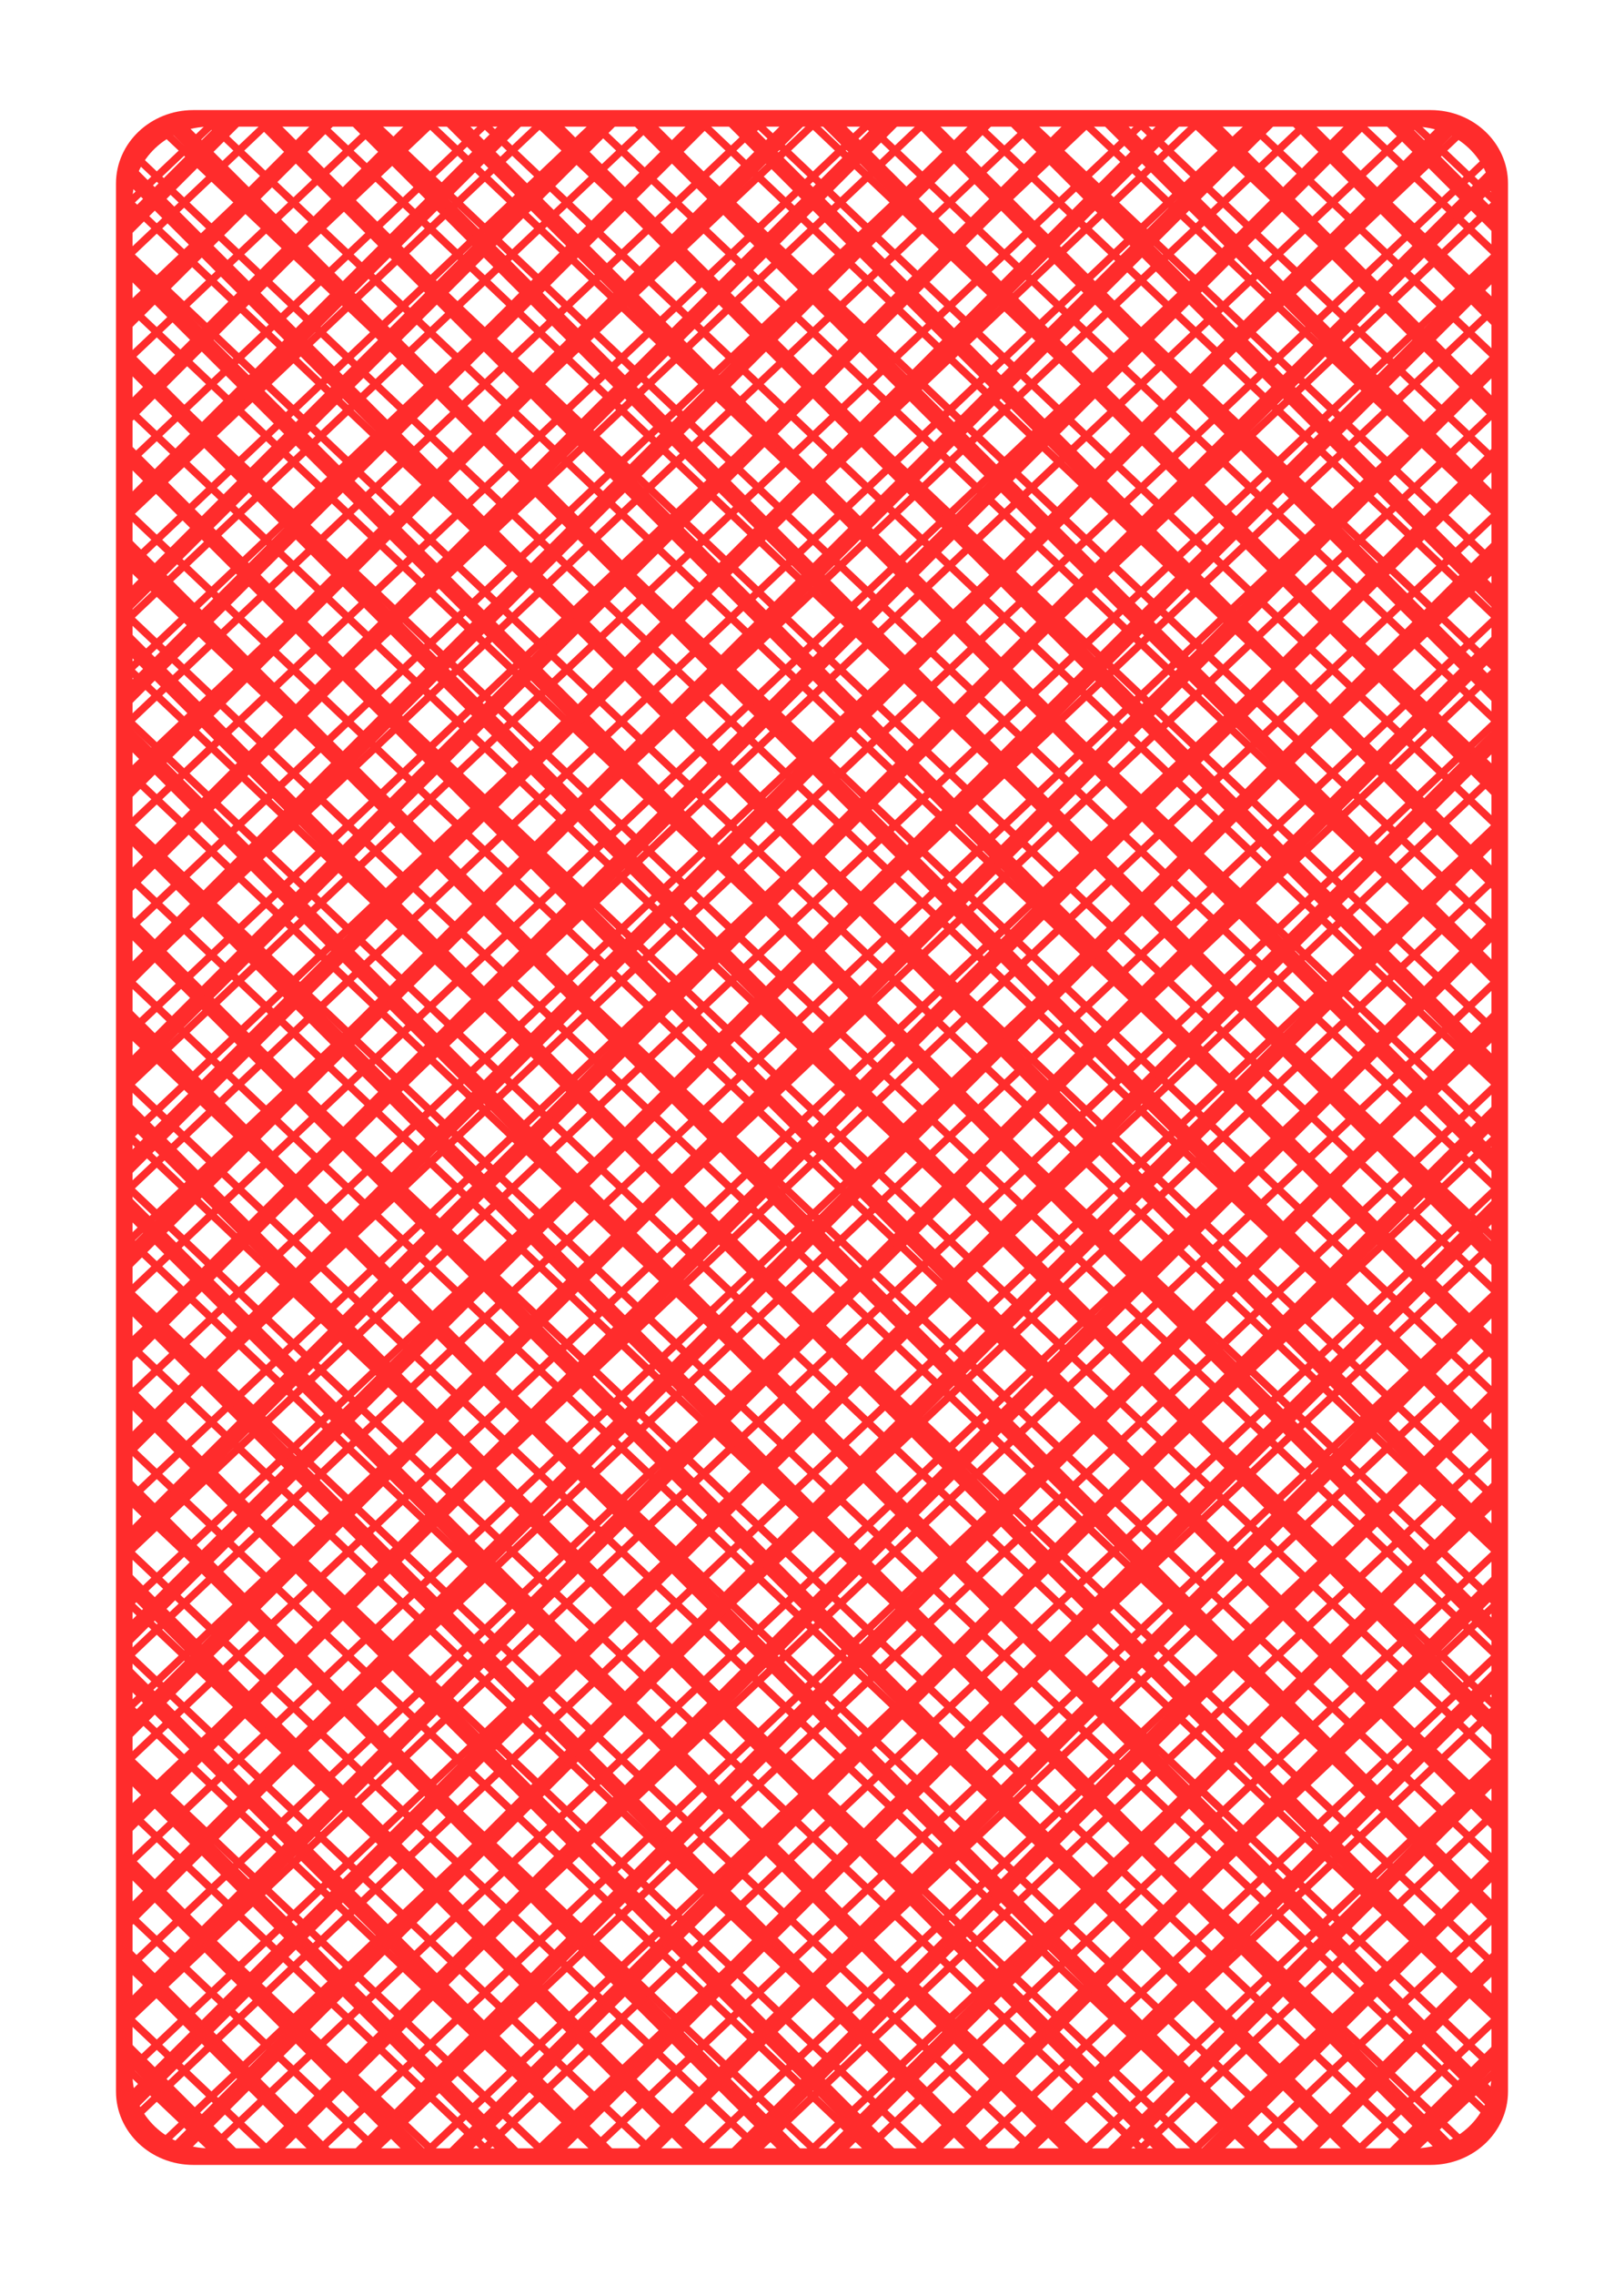 <svg width="500" height="700" viewBox="0 0 500 700" fill="none" xmlns="http://www.w3.org/2000/svg">
<path fill-rule="evenodd" clip-rule="evenodd" d="M59.524 33.871C46.374 33.871 35.714 43.981 35.714 56.452V643.548C35.714 656.019 46.374 666.129 59.524 666.129H440.476C453.626 666.129 464.286 656.019 464.286 643.548V56.452C464.286 43.981 453.626 33.871 440.476 33.871H59.524ZM64.626 38.97C51.476 38.97 40.816 49.08 40.816 61.55V638.449C40.816 650.92 51.476 661.03 64.626 661.03H435.374C448.524 661.03 459.184 650.92 459.184 638.449V61.55C459.184 49.08 448.524 38.97 435.374 38.97H64.626Z" fill="#FF2C2C"/>
<path d="M42.317 52.246C41.536 54.014 40.985 55.897 40.7 57.861L460.119 476.906V469.675L42.317 52.246Z" fill="#FF2C2C"/>
<path d="M52.903 41.13L460.119 447.983V440.752L58.153 39.143C56.305 39.609 54.545 40.28 52.903 41.13Z" fill="#FF2C2C"/>
<path d="M79.108 38.387L460.119 419.059V411.828L86.345 38.387H79.108Z" fill="#FF2C2C"/>
<path d="M108.058 38.387L460.119 390.135V382.904L115.295 38.387H108.058Z" fill="#FF2C2C"/>
<path d="M137.007 38.387L460.119 361.211V353.98L144.244 38.387H137.007Z" fill="#FF2C2C"/>
<path d="M165.956 38.387L460.119 332.288V325.057L173.194 38.387H165.956Z" fill="#FF2C2C"/>
<path d="M194.906 38.387L460.119 303.364V296.133L202.143 38.387H194.906Z" fill="#FF2C2C"/>
<path d="M223.855 38.387L460.119 274.44V267.21L231.092 38.387H223.855Z" fill="#FF2C2C"/>
<path d="M252.805 38.387L460.119 245.516V238.285L260.042 38.387H252.805Z" fill="#FF2C2C"/>
<path d="M281.754 38.387L460.119 216.593V209.362L288.992 38.387H281.754Z" fill="#FF2C2C"/>
<path d="M310.704 38.387L460.119 187.669V180.438L317.941 38.387H310.704Z" fill="#FF2C2C"/>
<path d="M339.653 38.387L460.119 158.746V151.515L346.891 38.387H339.653Z" fill="#FF2C2C"/>
<path d="M368.603 38.387L460.119 129.822V122.591L375.84 38.387H368.603Z" fill="#FF2C2C"/>
<path d="M397.552 38.387L460.119 100.898V93.667L404.789 38.387H397.552Z" fill="#FF2C2C"/>
<path d="M426.502 38.387L460.119 71.974V64.743L433.739 38.387H426.502Z" fill="#FF2C2C"/>
<path d="M460.119 498.599L40.476 79.33V86.561L460.119 505.83V498.599Z" fill="#FF2C2C"/>
<path d="M460.119 527.523L40.476 108.254V115.485L460.119 534.753V527.523Z" fill="#FF2C2C"/>
<path d="M460.119 556.447L40.476 137.178V144.409L460.119 563.678V556.447Z" fill="#FF2C2C"/>
<path d="M460.119 585.37L40.476 166.101V173.332L460.119 592.601V585.37Z" fill="#FF2C2C"/>
<path d="M460.119 614.294L40.476 195.025V202.256L460.119 621.525V614.294Z" fill="#FF2C2C"/>
<path d="M459.857 642.956L40.476 223.949V231.179L458.188 648.519C458.983 646.768 459.551 644.903 459.857 642.956Z" fill="#FF2C2C"/>
<path d="M447.5 659.533L40.476 252.872V260.103L442.21 661.479C444.07 661.029 445.843 660.371 447.5 659.533Z" fill="#FF2C2C"/>
<path d="M421.197 662.177L40.476 281.796V289.027L413.96 662.177H421.197Z" fill="#FF2C2C"/>
<path d="M392.247 662.177L40.476 310.72V317.951L385.01 662.177H392.247Z" fill="#FF2C2C"/>
<path d="M363.298 662.177L40.476 339.644V346.874L356.06 662.177H363.298Z" fill="#FF2C2C"/>
<path d="M334.348 662.177L40.476 368.567V375.798L327.111 662.177H334.348Z" fill="#FF2C2C"/>
<path d="M305.399 662.177L40.476 397.491V404.722L298.162 662.177H305.399Z" fill="#FF2C2C"/>
<path d="M276.45 662.177L40.476 426.414V433.645L269.212 662.177H276.45Z" fill="#FF2C2C"/>
<path d="M247.5 662.177L40.476 455.338V462.569L240.262 662.177H247.5Z" fill="#FF2C2C"/>
<path d="M218.55 662.177L40.476 484.262V491.493L211.313 662.177H218.55Z" fill="#FF2C2C"/>
<path d="M189.601 662.177L40.476 513.186V520.417L182.363 662.177H189.601Z" fill="#FF2C2C"/>
<path d="M160.651 662.177L40.476 542.109V549.34L153.414 662.177H160.651Z" fill="#FF2C2C"/>
<path d="M131.702 662.177L40.476 571.033V578.264L124.465 662.177H131.702Z" fill="#FF2C2C"/>
<path d="M102.752 662.177L40.476 599.957V607.188L95.515 662.177H102.752Z" fill="#FF2C2C"/>
<path d="M73.803 662.177L40.476 628.881V636.111L66.565 662.177H73.803Z" fill="#FF2C2C"/>
<path d="M458.278 52.246C459.06 54.014 459.611 55.897 459.896 57.861L40.476 476.906V469.675L458.278 52.246Z" fill="#FF2C2C"/>
<path d="M447.692 41.13L40.476 447.983V440.752L442.443 39.143C444.29 39.609 446.05 40.28 447.692 41.13Z" fill="#FF2C2C"/>
<path d="M421.488 38.387L40.476 419.059V411.828L414.25 38.387H421.488Z" fill="#FF2C2C"/>
<path d="M392.538 38.387L40.476 390.135V382.904L385.3 38.387H392.538Z" fill="#FF2C2C"/>
<path d="M363.588 38.387L40.476 361.211V353.98L356.351 38.387H363.588Z" fill="#FF2C2C"/>
<path d="M334.639 38.387L40.476 332.288V325.057L327.402 38.387H334.639Z" fill="#FF2C2C"/>
<path d="M305.69 38.387L40.476 303.364V296.133L298.452 38.387H305.69Z" fill="#FF2C2C"/>
<path d="M276.74 38.387L40.476 274.44V267.21L269.503 38.387H276.74Z" fill="#FF2C2C"/>
<path d="M247.79 38.387L40.476 245.516V238.285L240.553 38.387H247.79Z" fill="#FF2C2C"/>
<path d="M218.841 38.387L40.476 216.593V209.362L211.603 38.387H218.841Z" fill="#FF2C2C"/>
<path d="M189.891 38.387L40.476 187.669V180.438L182.654 38.387H189.891Z" fill="#FF2C2C"/>
<path d="M160.942 38.387L40.476 158.746V151.515L153.705 38.387H160.942Z" fill="#FF2C2C"/>
<path d="M131.993 38.387L40.476 129.822V122.591L124.755 38.387H131.993Z" fill="#FF2C2C"/>
<path d="M103.043 38.387L40.476 100.898V93.667L95.806 38.387H103.043Z" fill="#FF2C2C"/>
<path d="M74.093 38.387L40.476 71.974V64.743L66.856 38.387H74.093Z" fill="#FF2C2C"/>
<path d="M40.476 498.599L460.119 79.33V86.561L40.476 505.83V498.599Z" fill="#FF2C2C"/>
<path d="M40.476 527.523L460.119 108.254V115.485L40.476 534.753V527.523Z" fill="#FF2C2C"/>
<path d="M40.476 556.447L460.119 137.178V144.409L40.476 563.678V556.447Z" fill="#FF2C2C"/>
<path d="M40.476 585.37L460.119 166.101V173.332L40.476 592.601V585.37Z" fill="#FF2C2C"/>
<path d="M40.476 614.294L460.119 195.025V202.256L40.476 621.525V614.294Z" fill="#FF2C2C"/>
<path d="M40.738 642.956L460.119 223.949V231.179L42.407 648.519C41.612 646.768 41.044 644.903 40.738 642.956Z" fill="#FF2C2C"/>
<path d="M53.095 659.533L460.119 252.872V260.103L58.385 661.479C56.525 661.029 54.752 660.371 53.095 659.533Z" fill="#FF2C2C"/>
<path d="M79.398 662.177L460.119 281.796V289.027L86.635 662.177H79.398Z" fill="#FF2C2C"/>
<path d="M108.348 662.177L460.119 310.72V317.951L115.585 662.177H108.348Z" fill="#FF2C2C"/>
<path d="M137.297 662.177L460.119 339.644V346.874L144.535 662.177H137.297Z" fill="#FF2C2C"/>
<path d="M166.247 662.177L460.119 368.567V375.798L173.484 662.177H166.247Z" fill="#FF2C2C"/>
<path d="M195.196 662.177L460.119 397.491V404.722L202.434 662.177H195.196Z" fill="#FF2C2C"/>
<path d="M224.146 662.177L460.119 426.414V433.645L231.383 662.177H224.146Z" fill="#FF2C2C"/>
<path d="M253.096 662.177L460.119 455.338V462.569L260.333 662.177H253.096Z" fill="#FF2C2C"/>
<path d="M282.045 662.177L460.119 484.262V491.493L289.282 662.177H282.045Z" fill="#FF2C2C"/>
<path d="M310.994 662.177L460.119 513.186V520.417L318.232 662.177H310.994Z" fill="#FF2C2C"/>
<path d="M339.944 662.177L460.119 542.109V549.34L347.181 662.177H339.944Z" fill="#FF2C2C"/>
<path d="M368.893 662.177L460.119 571.033V578.264L376.131 662.177H368.893Z" fill="#FF2C2C"/>
<path d="M397.843 662.177L460.119 599.957V607.188L405.08 662.177H397.843Z" fill="#FF2C2C"/>
<path d="M426.793 662.177L460.119 628.881V636.111L434.03 662.177H426.793Z" fill="#FF2C2C"/>
<path d="M460.119 61.311L40.476 459.295V462.488L460.119 64.504V61.311Z" fill="#FF2C2C"/>
<path d="M460.119 77.278L40.476 475.261V478.455L460.119 80.471V77.278Z" fill="#FF2C2C"/>
<path d="M460.119 93.245L40.476 491.228V494.422L460.119 96.438V93.245Z" fill="#FF2C2C"/>
<path d="M460.119 109.212L40.476 507.196V510.389L460.119 112.405V109.212Z" fill="#FF2C2C"/>
<path d="M460.119 125.179L40.476 523.163V526.356L460.119 128.372V125.179Z" fill="#FF2C2C"/>
<path d="M460.119 141.146L40.476 539.129V542.323L460.119 144.339V141.146Z" fill="#FF2C2C"/>
<path d="M460.119 157.112L40.476 555.096V558.29L460.119 160.306V157.112Z" fill="#FF2C2C"/>
<path d="M460.119 173.079L40.476 571.063V574.257L460.119 176.273V173.079Z" fill="#FF2C2C"/>
<path d="M460.119 189.046L40.476 587.03V590.224L460.119 192.24V189.046Z" fill="#FF2C2C"/>
<path d="M460.119 205.013L40.476 602.997V606.19L460.119 208.207V205.013Z" fill="#FF2C2C"/>
<path d="M460.119 220.98L40.476 618.964V622.157L460.119 224.173V220.98Z" fill="#FF2C2C"/>
<path d="M460.119 236.947L40.476 634.931V638.124L460.119 240.14V236.947Z" fill="#FF2C2C"/>
<path d="M460.119 252.914L42.584 648.899C42.929 649.621 43.312 650.323 43.733 651.003L460.119 256.107V252.914Z" fill="#FF2C2C"/>
<path d="M460.119 268.881L50.102 657.736C50.751 658.193 51.425 658.619 52.123 659.013L460.119 272.074V268.881Z" fill="#FF2C2C"/>
<path d="M460.119 284.848L62.334 662.103C62.977 662.152 63.628 662.177 64.286 662.177H65.622L460.119 288.041V284.848Z" fill="#FF2C2C"/>
<path d="M460.119 300.815L79.091 662.177H82.458L460.119 304.008V300.815Z" fill="#FF2C2C"/>
<path d="M460.119 316.782L95.926 662.177H99.293L460.119 319.975V316.782Z" fill="#FF2C2C"/>
<path d="M460.119 332.749L112.762 662.177H116.129L460.119 335.942V332.749Z" fill="#FF2C2C"/>
<path d="M460.119 348.716L129.598 662.177H132.965L460.119 351.909V348.716Z" fill="#FF2C2C"/>
<path d="M460.119 364.682L146.434 662.177H149.801L460.119 367.876V364.682Z" fill="#FF2C2C"/>
<path d="M460.119 380.649L163.27 662.177H166.637L460.119 383.843V380.649Z" fill="#FF2C2C"/>
<path d="M460.119 396.616L180.106 662.177H183.473L460.119 399.81V396.616Z" fill="#FF2C2C"/>
<path d="M460.119 412.583L196.941 662.177H200.308L460.119 415.776V412.583Z" fill="#FF2C2C"/>
<path d="M460.119 428.55L213.777 662.177H217.144L460.119 431.743V428.55Z" fill="#FF2C2C"/>
<path d="M460.119 444.517L230.613 662.177H233.981L460.119 447.711V444.517Z" fill="#FF2C2C"/>
<path d="M460.119 460.484L247.449 662.177H250.816L460.119 463.678V460.484Z" fill="#FF2C2C"/>
<path d="M460.119 476.451L264.285 662.177H267.652L460.119 479.644V476.451Z" fill="#FF2C2C"/>
<path d="M460.119 492.418L281.121 662.177H284.488L460.119 495.611V492.418Z" fill="#FF2C2C"/>
<path d="M460.119 508.385L297.957 662.177H301.324L460.119 511.578V508.385Z" fill="#FF2C2C"/>
<path d="M460.119 524.352L314.793 662.177H318.16L460.119 527.545V524.352Z" fill="#FF2C2C"/>
<path d="M460.119 540.319L331.628 662.177H334.996L460.119 543.512V540.319Z" fill="#FF2C2C"/>
<path d="M460.119 556.286L348.464 662.177H351.832L460.119 559.479V556.286Z" fill="#FF2C2C"/>
<path d="M460.119 572.253L365.3 662.177H368.667L460.119 575.446V572.253Z" fill="#FF2C2C"/>
<path d="M460.119 588.219L382.136 662.177H385.503L460.119 591.413V588.219Z" fill="#FF2C2C"/>
<path d="M460.119 604.186L398.972 662.177H402.339L460.119 607.38V604.186Z" fill="#FF2C2C"/>
<path d="M460.119 620.153L415.808 662.177H419.175L460.119 623.347V620.153Z" fill="#FF2C2C"/>
<path d="M460.119 636.12L432.644 662.177H436.011L460.119 639.314V636.12Z" fill="#FF2C2C"/>
<path d="M40.476 446.521L457.627 50.9C457.258 50.199 456.852 49.518 456.411 48.861L40.476 443.328V446.521Z" fill="#FF2C2C"/>
<path d="M40.476 430.554L449.799 42.358C449.128 41.92 448.432 41.514 447.714 41.141L40.476 427.361V430.554Z" fill="#FF2C2C"/>
<path d="M40.476 414.587L437.136 38.4C436.862 38.392 436.586 38.387 436.31 38.387H433.783L40.476 411.394V414.587Z" fill="#FF2C2C"/>
<path d="M40.476 398.62L420.314 38.387H416.947L40.476 395.427V398.62Z" fill="#FF2C2C"/>
<path d="M40.476 382.653L403.478 38.387H400.111L40.476 379.46V382.653Z" fill="#FF2C2C"/>
<path d="M40.476 366.687L386.642 38.387H383.275L40.476 363.493V366.687Z" fill="#FF2C2C"/>
<path d="M40.476 350.72L369.806 38.387H366.439L40.476 347.526V350.72Z" fill="#FF2C2C"/>
<path d="M40.476 334.753L352.971 38.387H349.603L40.476 331.559V334.753Z" fill="#FF2C2C"/>
<path d="M40.476 318.786L336.135 38.387H332.767L40.476 315.592V318.786Z" fill="#FF2C2C"/>
<path d="M40.476 302.819L319.299 38.387H315.931L40.476 299.625V302.819Z" fill="#FF2C2C"/>
<path d="M40.476 286.852L302.463 38.387H299.096L40.476 283.658V286.852Z" fill="#FF2C2C"/>
<path d="M40.476 270.885L285.627 38.387H282.26L40.476 267.692V270.885Z" fill="#FF2C2C"/>
<path d="M40.476 254.918L268.791 38.387H265.424L40.476 251.725V254.918Z" fill="#FF2C2C"/>
<path d="M40.476 238.951L251.955 38.387H248.588L40.476 235.758V238.951Z" fill="#FF2C2C"/>
<path d="M40.476 222.984L235.119 38.387H231.752L40.476 219.791V222.984Z" fill="#FF2C2C"/>
<path d="M40.476 207.017L218.284 38.387H214.916L40.476 203.824V207.017Z" fill="#FF2C2C"/>
<path d="M40.476 191.05L201.448 38.387H198.081L40.476 187.857V191.05Z" fill="#FF2C2C"/>
<path d="M40.476 175.084L184.612 38.387H181.245L40.476 171.89V175.084Z" fill="#FF2C2C"/>
<path d="M40.476 159.117L167.776 38.387H164.409L40.476 155.923V159.117Z" fill="#FF2C2C"/>
<path d="M40.476 143.149L150.94 38.387H147.573L40.476 139.956V143.149Z" fill="#FF2C2C"/>
<path d="M40.476 127.182L134.104 38.387H130.737L40.476 123.989V127.182Z" fill="#FF2C2C"/>
<path d="M40.476 111.216L117.268 38.387H113.901L40.476 108.022V111.216Z" fill="#FF2C2C"/>
<path d="M40.476 95.249L100.432 38.387H97.065L40.476 92.055V95.249Z" fill="#FF2C2C"/>
<path d="M40.476 79.282L83.597 38.387H80.229L40.476 76.088V79.282Z" fill="#FF2C2C"/>
<path d="M40.476 63.315L66.761 38.387H64.286C63.981 38.387 63.678 38.392 63.377 38.403L40.493 60.105C40.482 60.392 40.476 60.679 40.476 60.968V63.315Z" fill="#FF2C2C"/>
<path d="M40.476 61.311L460.119 459.295V462.488L40.476 64.504V61.311Z" fill="#FF2C2C"/>
<path d="M40.476 77.278L460.119 475.261V478.455L40.476 80.471V77.278Z" fill="#FF2C2C"/>
<path d="M40.476 93.245L460.119 491.228V494.422L40.476 96.438V93.245Z" fill="#FF2C2C"/>
<path d="M40.476 109.212L460.119 507.196V510.389L40.476 112.405V109.212Z" fill="#FF2C2C"/>
<path d="M40.476 125.179L460.119 523.163V526.356L40.476 128.372V125.179Z" fill="#FF2C2C"/>
<path d="M40.476 141.146L460.119 539.129V542.323L40.476 144.339V141.146Z" fill="#FF2C2C"/>
<path d="M40.476 157.112L460.119 555.096V558.29L40.476 160.306V157.112Z" fill="#FF2C2C"/>
<path d="M40.476 173.079L460.119 571.063V574.257L40.476 176.273V173.079Z" fill="#FF2C2C"/>
<path d="M40.476 189.046L460.119 587.03V590.224L40.476 192.24V189.046Z" fill="#FF2C2C"/>
<path d="M40.476 205.013L460.119 602.997V606.19L40.476 208.207V205.013Z" fill="#FF2C2C"/>
<path d="M40.476 220.98L460.119 618.964V622.157L40.476 224.173V220.98Z" fill="#FF2C2C"/>
<path d="M40.476 236.947L460.119 634.931V638.124L40.476 240.14V236.947Z" fill="#FF2C2C"/>
<path d="M40.476 252.914L458.011 648.899C457.667 649.621 457.283 650.323 456.863 651.003L40.476 256.107V252.914Z" fill="#FF2C2C"/>
<path d="M40.476 268.881L450.493 657.736C449.844 658.193 449.17 658.619 448.472 659.013L40.476 272.074V268.881Z" fill="#FF2C2C"/>
<path d="M40.476 284.848L438.262 662.103C437.618 662.152 436.967 662.177 436.31 662.177H434.973L40.476 288.041V284.848Z" fill="#FF2C2C"/>
<path d="M40.476 300.815L421.505 662.177H418.138L40.476 304.008V300.815Z" fill="#FF2C2C"/>
<path d="M40.476 316.782L404.669 662.177H401.302L40.476 319.975V316.782Z" fill="#FF2C2C"/>
<path d="M40.476 332.749L387.833 662.177H384.466L40.476 335.942V332.749Z" fill="#FF2C2C"/>
<path d="M40.476 348.716L370.997 662.177H367.63L40.476 351.909V348.716Z" fill="#FF2C2C"/>
<path d="M40.476 364.682L354.161 662.177H350.794L40.476 367.876V364.682Z" fill="#FF2C2C"/>
<path d="M40.476 380.649L337.326 662.177H333.958L40.476 383.843V380.649Z" fill="#FF2C2C"/>
<path d="M40.476 396.616L320.49 662.177H317.123L40.476 399.81V396.616Z" fill="#FF2C2C"/>
<path d="M40.476 412.583L303.654 662.177H300.287L40.476 415.776V412.583Z" fill="#FF2C2C"/>
<path d="M40.476 428.55L286.818 662.177H283.451L40.476 431.743V428.55Z" fill="#FF2C2C"/>
<path d="M40.476 444.517L269.982 662.177H266.615L40.476 447.711V444.517Z" fill="#FF2C2C"/>
<path d="M40.476 460.484L253.146 662.177H249.779L40.476 463.678V460.484Z" fill="#FF2C2C"/>
<path d="M40.476 476.451L236.31 662.177H232.943L40.476 479.644V476.451Z" fill="#FF2C2C"/>
<path d="M40.476 492.418L219.474 662.177H216.107L40.476 495.611V492.418Z" fill="#FF2C2C"/>
<path d="M40.476 508.385L202.639 662.177H199.271L40.476 511.578V508.385Z" fill="#FF2C2C"/>
<path d="M40.476 524.352L185.803 662.177H182.436L40.476 527.545V524.352Z" fill="#FF2C2C"/>
<path d="M40.476 540.319L168.967 662.177H165.6L40.476 543.512V540.319Z" fill="#FF2C2C"/>
<path d="M40.476 556.286L152.131 662.177H148.764L40.476 559.479V556.286Z" fill="#FF2C2C"/>
<path d="M40.476 572.253L135.295 662.177H131.928L40.476 575.446V572.253Z" fill="#FF2C2C"/>
<path d="M40.476 588.219L118.459 662.177H115.092L40.476 591.413V588.219Z" fill="#FF2C2C"/>
<path d="M40.476 604.186L101.623 662.177H98.256L40.476 607.38V604.186Z" fill="#FF2C2C"/>
<path d="M40.476 620.153L84.787 662.177H81.42L40.476 623.347V620.153Z" fill="#FF2C2C"/>
<path d="M40.476 636.12L67.951 662.177H64.584L40.476 639.314V636.12Z" fill="#FF2C2C"/>
<path d="M460.119 446.521L42.968 50.9C43.337 50.199 43.743 49.518 44.184 48.861L460.119 443.328V446.521Z" fill="#FF2C2C"/>
<path d="M460.119 430.554L50.797 42.358C51.467 41.92 52.163 41.514 52.881 41.141L460.119 427.361V430.554Z" fill="#FF2C2C"/>
<path d="M460.119 414.587L63.459 38.4C63.734 38.392 64.009 38.387 64.286 38.387H66.812L460.119 411.394V414.587Z" fill="#FF2C2C"/>
<path d="M460.119 398.62L80.281 38.387H83.648L460.119 395.427V398.62Z" fill="#FF2C2C"/>
<path d="M460.119 382.653L97.117 38.387H100.484L460.119 379.46V382.653Z" fill="#FF2C2C"/>
<path d="M460.119 366.687L113.953 38.387H117.32L460.119 363.493V366.687Z" fill="#FF2C2C"/>
<path d="M460.119 350.72L130.789 38.387H134.156L460.119 347.526V350.72Z" fill="#FF2C2C"/>
<path d="M460.119 334.753L147.625 38.387H150.992L460.119 331.559V334.753Z" fill="#FF2C2C"/>
<path d="M460.119 318.786L164.461 38.387H167.828L460.119 315.592V318.786Z" fill="#FF2C2C"/>
<path d="M460.119 302.819L181.297 38.387H184.664L460.119 299.625V302.819Z" fill="#FF2C2C"/>
<path d="M460.119 286.852L198.132 38.387H201.5L460.119 283.658V286.852Z" fill="#FF2C2C"/>
<path d="M460.119 270.885L214.968 38.387H218.335L460.119 267.692V270.885Z" fill="#FF2C2C"/>
<path d="M460.119 254.918L231.804 38.387H235.171L460.119 251.725V254.918Z" fill="#FF2C2C"/>
<path d="M460.119 238.951L248.64 38.387H252.007L460.119 235.758V238.951Z" fill="#FF2C2C"/>
<path d="M460.119 222.984L265.476 38.387H268.843L460.119 219.791V222.984Z" fill="#FF2C2C"/>
<path d="M460.119 207.017L282.312 38.387H285.679L460.119 203.824V207.017Z" fill="#FF2C2C"/>
<path d="M460.119 191.05L299.148 38.387H302.515L460.119 187.857V191.05Z" fill="#FF2C2C"/>
<path d="M460.119 175.084L315.983 38.387H319.351L460.119 171.89V175.084Z" fill="#FF2C2C"/>
<path d="M460.119 159.117L332.819 38.387H336.186L460.119 155.923V159.117Z" fill="#FF2C2C"/>
<path d="M460.119 143.149L349.655 38.387H353.022L460.119 139.956V143.149Z" fill="#FF2C2C"/>
<path d="M460.119 127.182L366.491 38.387H369.858L460.119 123.989V127.182Z" fill="#FF2C2C"/>
<path d="M460.119 111.216L383.327 38.387H386.694L460.119 108.022V111.216Z" fill="#FF2C2C"/>
<path d="M460.119 95.249L400.163 38.387H403.53L460.119 92.055V95.249Z" fill="#FF2C2C"/>
<path d="M460.119 79.282L416.999 38.387H420.366L460.119 76.088V79.282Z" fill="#FF2C2C"/>
<path d="M460.119 63.315L433.835 38.387H436.31C436.614 38.387 436.917 38.392 437.219 38.403L460.102 60.105C460.113 60.392 460.119 60.679 460.119 60.968V63.315Z" fill="#FF2C2C"/>
</svg>
